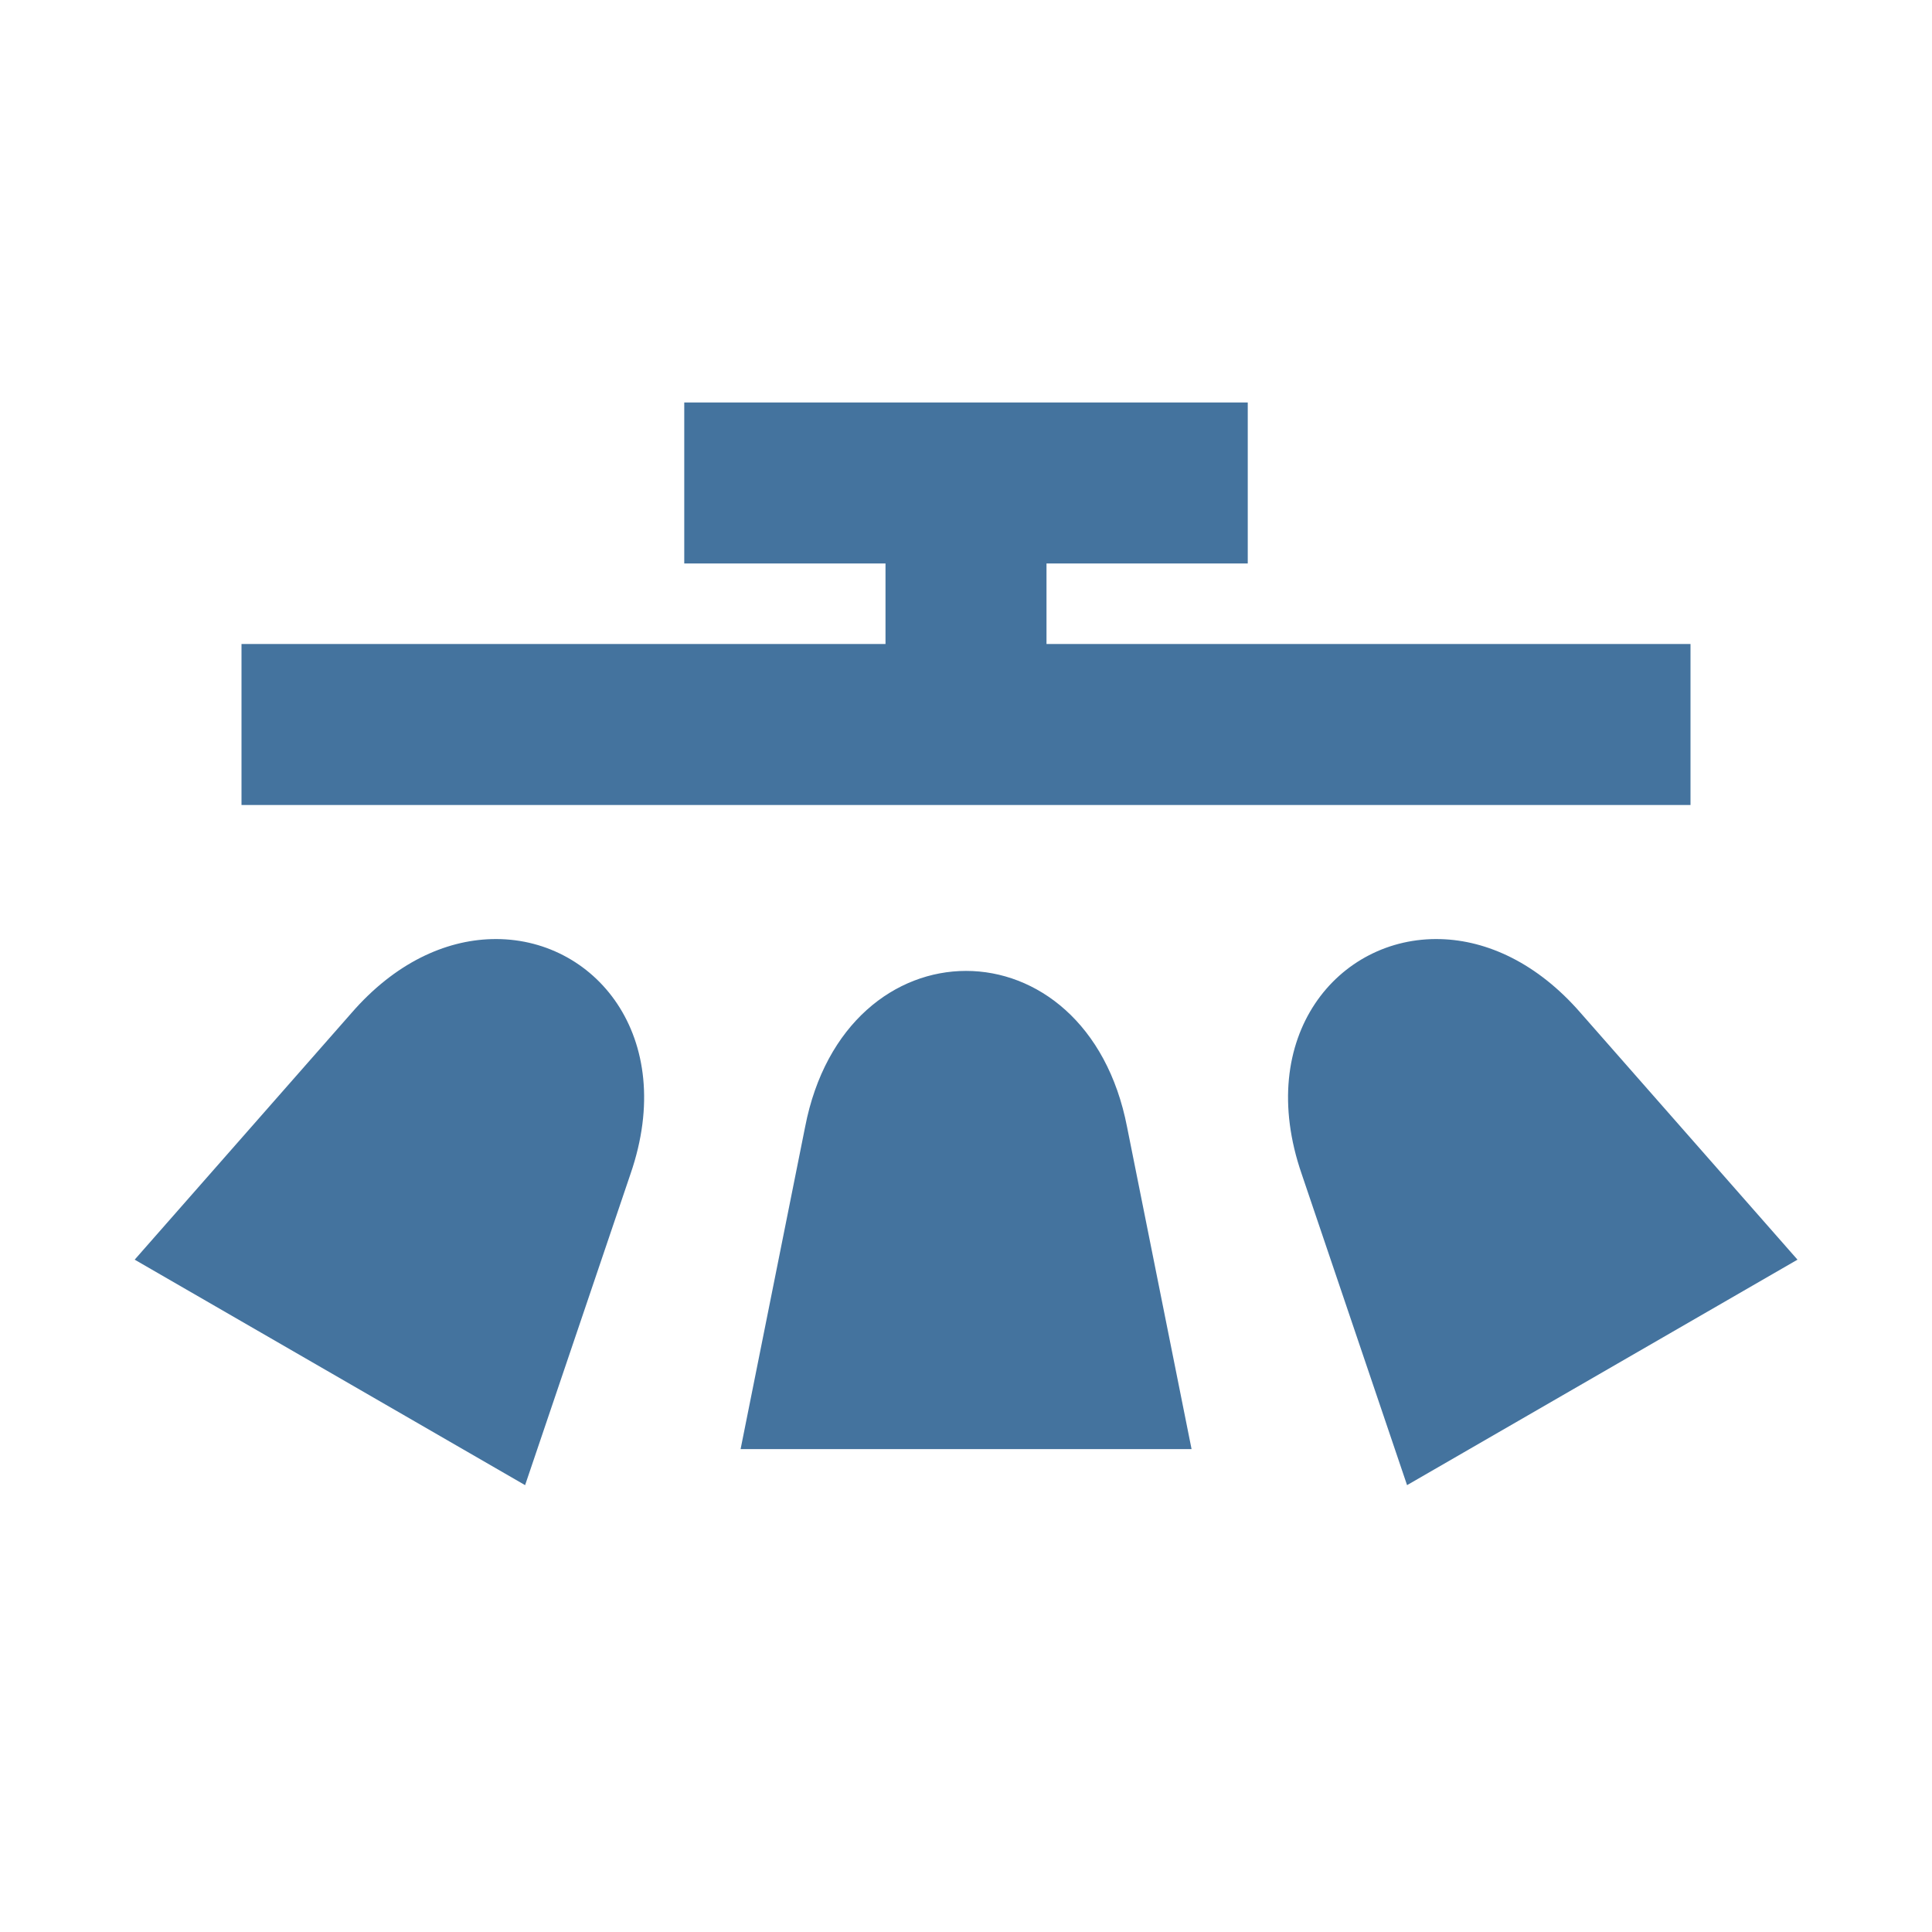 <?xml version="1.0" encoding="UTF-8"?>
<!DOCTYPE svg PUBLIC "-//W3C//DTD SVG 1.1//EN" "http://www.w3.org/Graphics/SVG/1.1/DTD/svg11.dtd">
<svg xmlns="http://www.w3.org/2000/svg" xmlns:xlink="http://www.w3.org/1999/xlink" fill="#44739e" version="1.1"  width="24" height="24" viewBox="0 0 24 24">
<path d="m8.5 5v2h2.5v1h-8v2h18v-2h-8v-1h2.5v-2zm-2.394 6.666c-0.578 0.016-1.201 0.297-1.74 0.918l-2.693 3.064 4.85 2.801 1.309-3.865c0.591-1.711-0.454-2.954-1.725-2.918zm11.789 0c-1.27-0.036-2.316 1.207-1.725 2.918l1.309 3.865 4.85-2.801-2.693-3.064c-0.539-0.621-1.163-0.902-1.74-0.918zm-5.894 0.395c-0.875 0-1.75 0.647-2 1.94l-0.801 4h5.602l-0.801-4c-0.25-1.292-1.125-1.94-2-1.94z"/>
</svg>